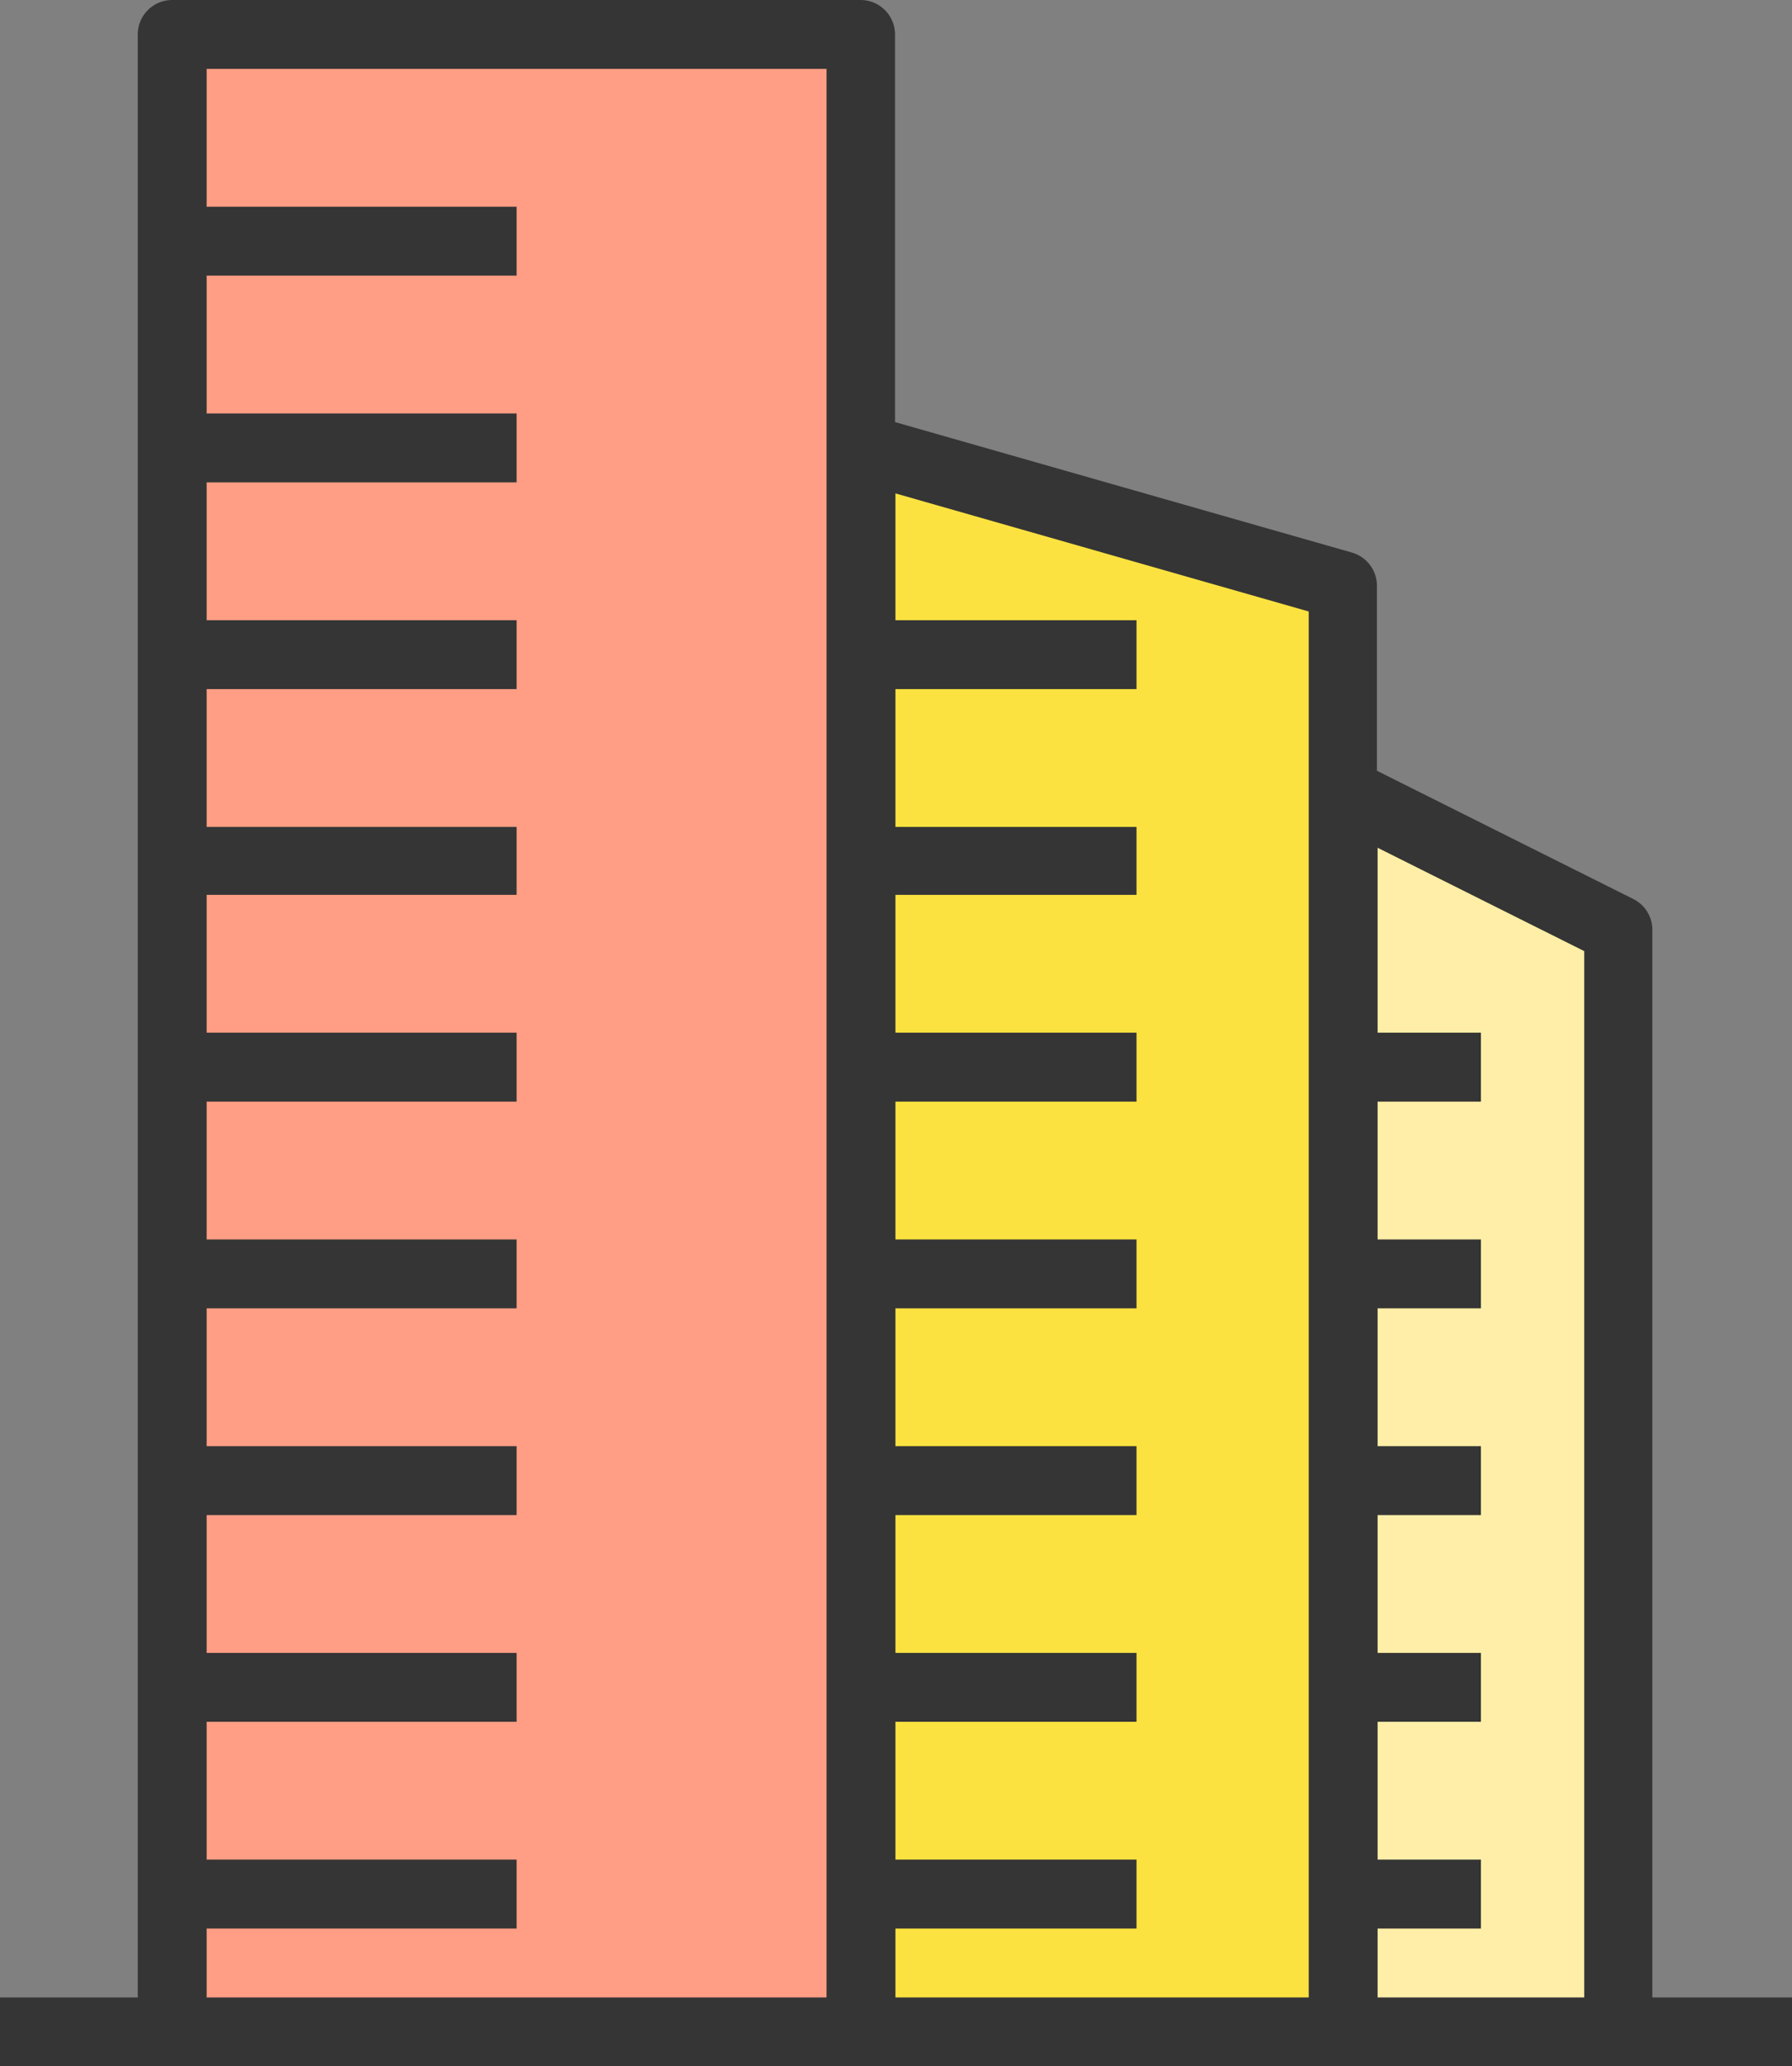 <svg id="Associated_Companies" data-name="Associated Companies" xmlns="http://www.w3.org/2000/svg" width="20.813" height="23.988" viewBox="0 0 20.813 23.988">
  <rect x="0" y="0" width="20.813" height="23.988" fill="#808080" stroke="none"/>
  <path id="Path_735" data-name="Path 735" d="M40,8V31.189h8V8Z" transform="translate(-38.001 -7.6)" fill="#ff9e84"/>
  <path id="Path_736" data-name="Path 736" d="M200,104v18.391h5.6V105.6Z" transform="translate(-190.005 -98.803)" fill="#fbe240"/>
  <path id="Path_737" data-name="Path 737" d="M312,184v14.393h3.2V185.6Z" transform="translate(-296.408 -174.804)" fill="#ffeea7"/>
  <path id="Path_738" data-name="Path 738" d="M19.191,23.189V10.795a.4.4,0,0,0-.221-.358L15.992,8.948V6.8a.4.4,0,0,0-.29-.385L10.395,4.9V.4A.4.4,0,0,0,10,0H2a.4.4,0,0,0-.4.4V23.189H0v.8H20.813v-.8ZM2.4,22.389H6v-.8H2.4v-1.6H6v-.8H2.4v-1.6H6v-.8H2.4v-1.6H6v-.8H2.4v-1.6H6v-.8H2.4v-1.6H6V9.6H2.4V8H6V7.2H2.4V5.6H6V4.8H2.4V3.2H6V2.4H2.4V.8H9.6V23.189H2.4Zm8,0h2.8v-.8h-2.8v-1.6h2.8v-.8h-2.8v-1.6h2.8v-.8h-2.8v-1.6h2.8v-.8h-2.8v-1.6h2.8v-.8h-2.8v-1.6h2.8V9.6h-2.8V8h2.8V7.2h-2.8V5.728l4.8,1.371V23.189h-4.8Zm5.6.8v-.8h1.2v-.8h-1.2v-1.6h1.2v-.8h-1.2v-1.6h1.2v-.8h-1.2v-1.6h1.2v-.8h-1.2v-1.6h1.2v-.8h-1.2V9.842l2.4,1.2V23.189Z" fill="#353535"/>
</svg>
